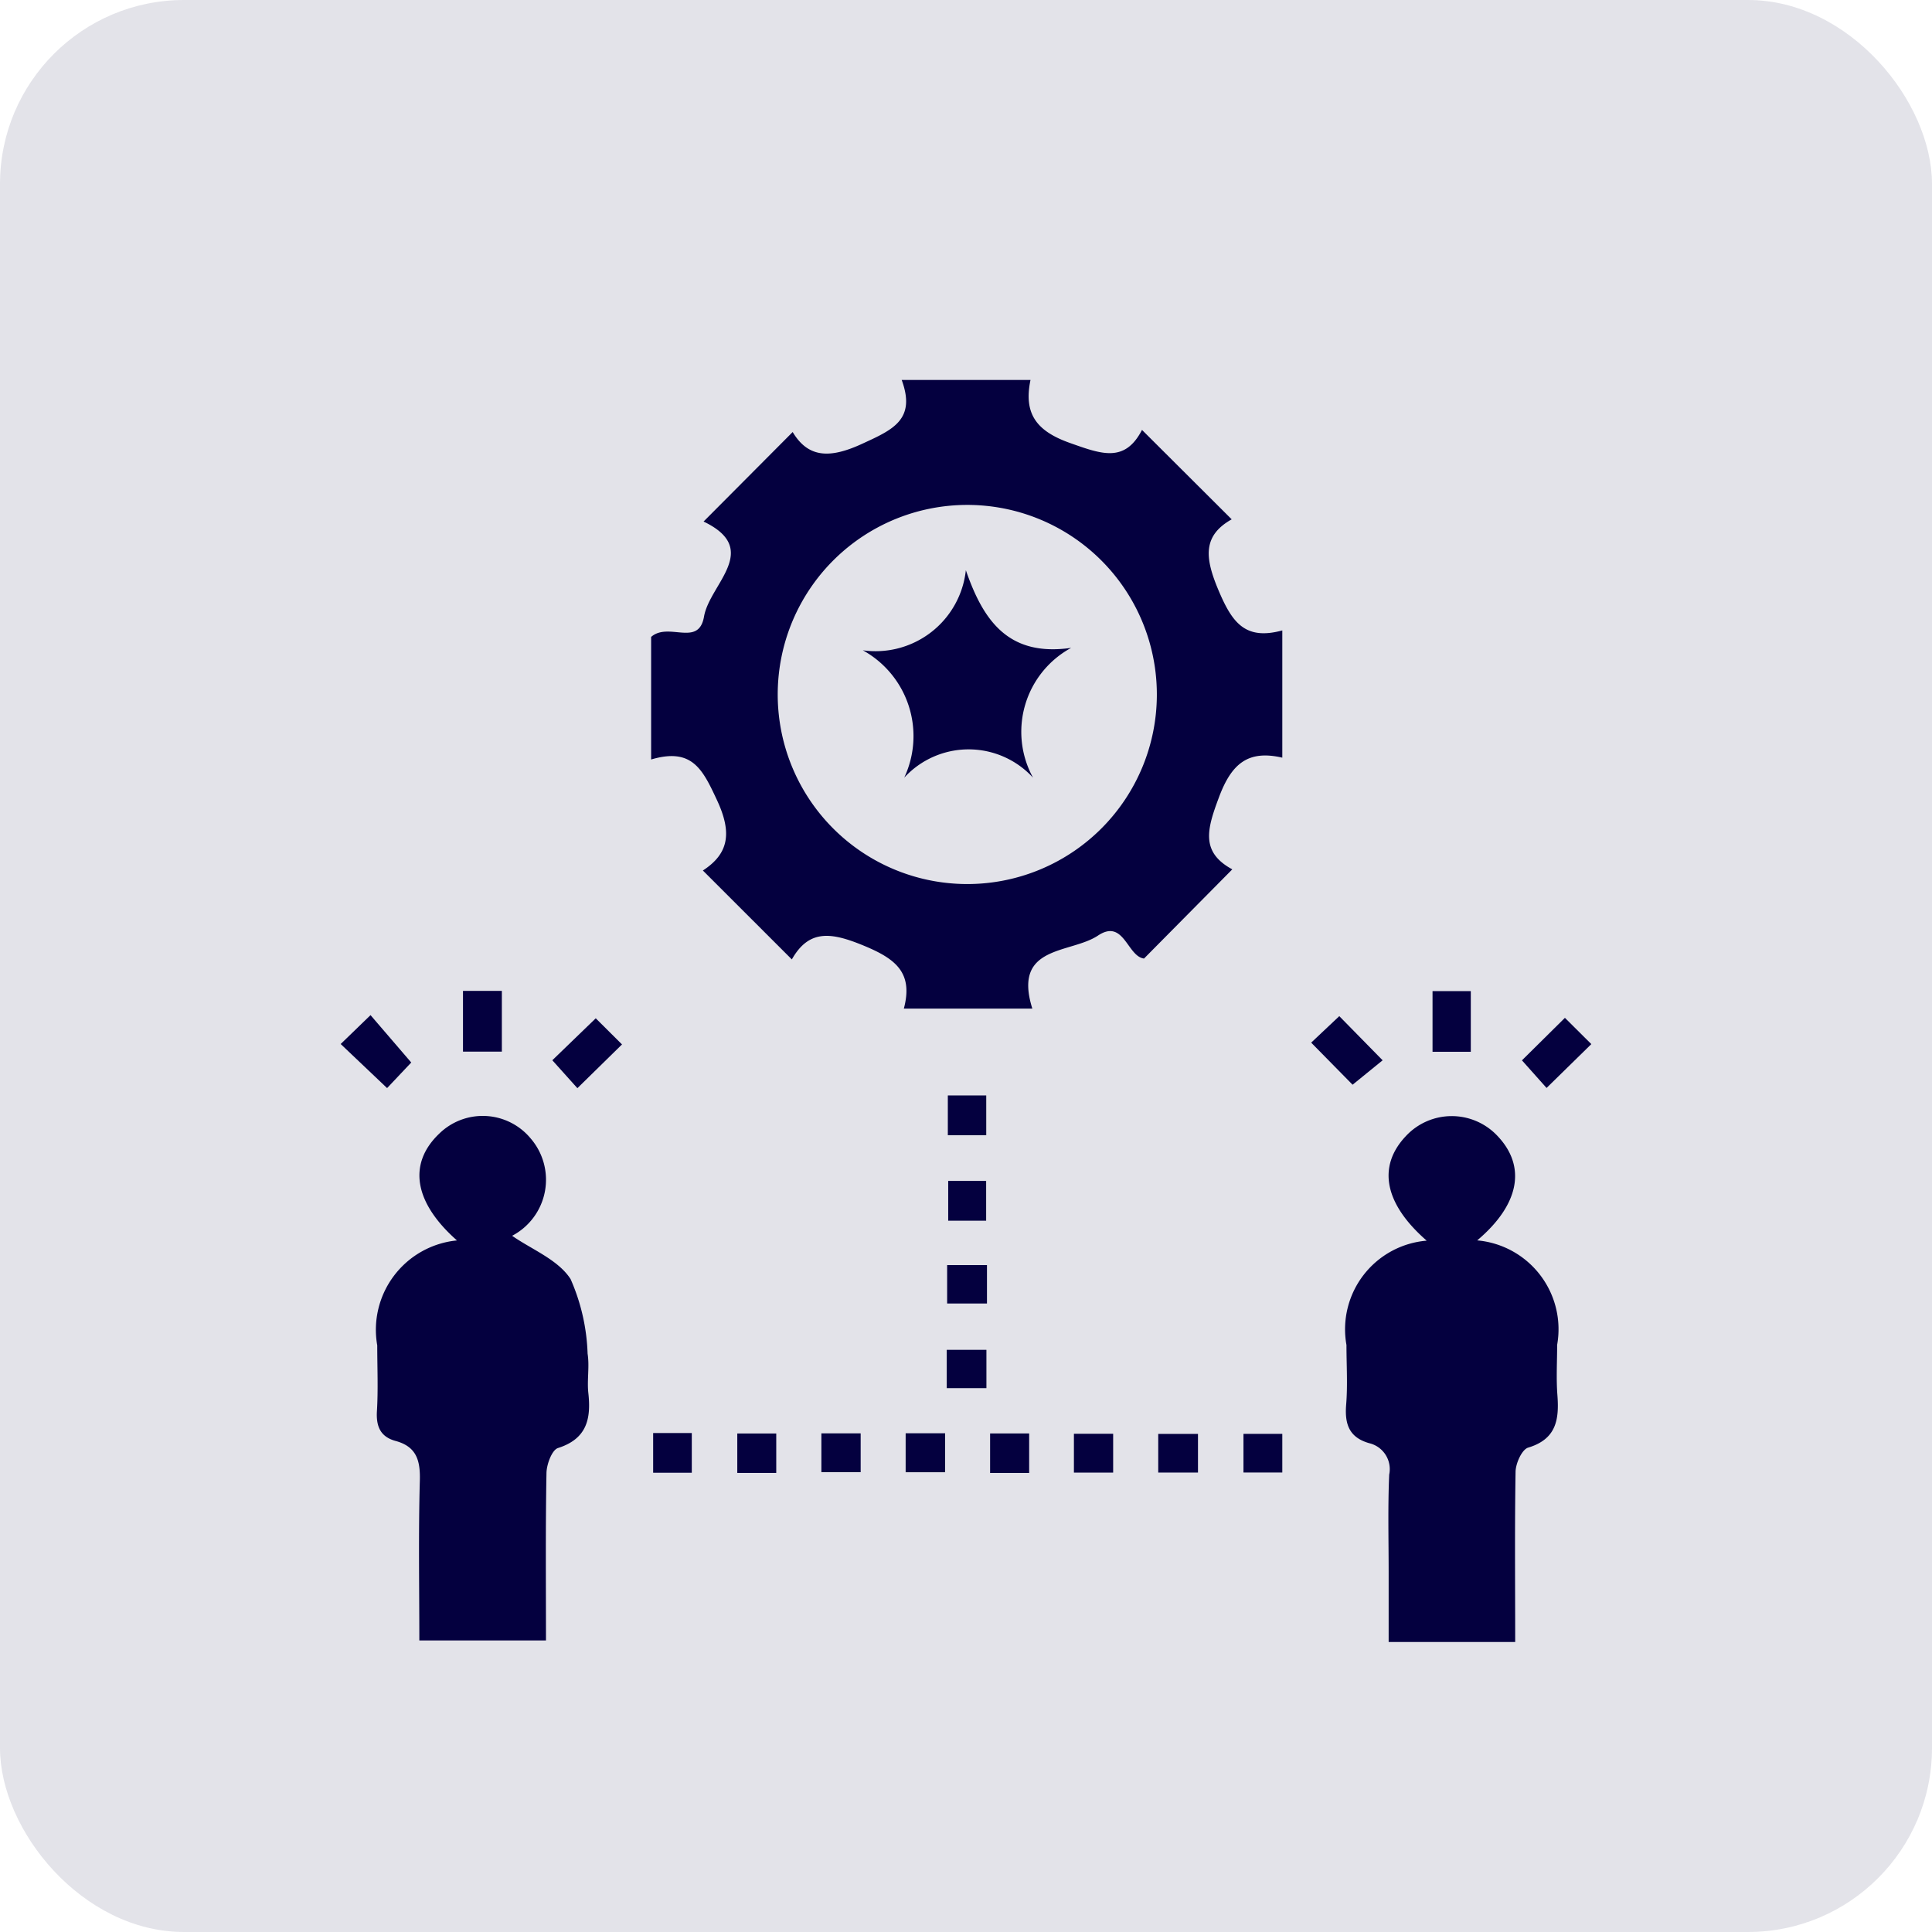<svg xmlns="http://www.w3.org/2000/svg" width="42" height="42" viewBox="0 0 42 42">
  <g id="Group_163560" data-name="Group 163560" transform="translate(-6283.144 2524)">
    <rect id="Rectangle_148496" data-name="Rectangle 148496" width="42" height="42" rx="4" transform="translate(6283.144 -2524)" fill="rgba(4,0,63,0.11)"/>
    <g id="Group_163559" data-name="Group 163559" transform="translate(4201.542 -3350.893)">
      <path id="Path_156" data-name="Path 156" d="M2158.721,847.731c-.366-.047-.437-.874-1-.5-.6.4-1.863.2-1.428,1.588H2153.5c.208-.782-.179-1.083-.873-1.369s-1.184-.367-1.562.3l-1.934-1.933c.567-.368.64-.824.3-1.544-.309-.663-.541-1.132-1.425-.869v-2.665c.38-.333,1.033.231,1.15-.443.123-.707,1.255-1.459-.01-2.065l1.937-1.946c.343.573.822.576,1.523.25.651-.3,1.164-.519.847-1.382h2.8c-.149.721.113,1.107.861,1.371.682.241,1.189.438,1.563-.285l1.95,1.944c-.64.359-.581.845-.287,1.542s.576,1.094,1.387.873v2.766c-.751-.174-1.107.137-1.378.864-.255.683-.407,1.186.291,1.564ZM2159,842a4.121,4.121,0,1,0-4.059,4.111A4.121,4.121,0,0,0,2159,842Z" transform="translate(-52.249)" fill="#04003f"/>
      <path id="Path_157" data-name="Path 157" d="M2097.618,977.65c-.932-.822-1.073-1.665-.386-2.321a1.353,1.353,0,0,1,1.985.1,1.376,1.376,0,0,1-.4,2.12c.421.295,1,.519,1.271.941a4.354,4.354,0,0,1,.37,1.622c.044.279-.015.574.016.856.062.562-.032.995-.66,1.195-.131.042-.246.352-.25.541-.022,1.2-.011,2.4-.011,3.642H2096.8c0-1.164-.021-2.322.011-3.478.012-.438-.074-.736-.527-.859-.327-.089-.426-.312-.406-.647.029-.475.007-.953.007-1.43A1.952,1.952,0,0,1,2097.618,977.65Z" transform="translate(-6.082 -123.791)" fill="#04003f"/>
      <path id="Path_158" data-name="Path 158" d="M2283.685,986.4h-2.751c0-.514,0-1.019,0-1.524,0-.7-.019-1.41.012-2.114a.58.58,0,0,0-.437-.684c-.424-.122-.531-.4-.5-.82.037-.435.008-.875.008-1.314a1.933,1.933,0,0,1,1.744-2.268c-.919-.8-1.079-1.612-.452-2.274a1.362,1.362,0,0,1,1.988-.006c.639.669.479,1.5-.438,2.274a1.939,1.939,0,0,1,1.738,2.271c0,.362-.022.725.005,1.085.041.531-.016.963-.635,1.149-.136.041-.271.342-.274.525C2283.673,983.913,2283.685,985.128,2283.685,986.4Z" transform="translate(-169.144 -123.812)" fill="#04003f"/>
      <path id="Path_159" data-name="Path 159" d="M2089.008,956.42l.649-.628.885,1.03-.525.556Z" transform="translate(0 -106.831)" fill="#04003f"/>
      <path id="Path_160" data-name="Path 160" d="M2129.764,957.9l-.545-.607.944-.912.571.568Z" transform="translate(-35.61 -107.351)" fill="#04003f"/>
      <path id="Path_161" data-name="Path 161" d="M2274.286,957.468l-.9-.915.611-.576.942.96Z" transform="translate(-163.28 -106.994)" fill="#04003f"/>
      <path id="Path_162" data-name="Path 162" d="M2313.985,957.853l-.535-.6.934-.924.574.571Z" transform="translate(-198.762 -107.309)" fill="#04003f"/>
      <path id="Path_163" data-name="Path 163" d="M2113.1,952.5h-.845V951.18h.845Z" transform="translate(-20.588 -102.746)" fill="#04003f"/>
      <path id="Path_164" data-name="Path 164" d="M2297.29,952.541h-.832v-1.319h.832Z" transform="translate(-183.714 -102.783)" fill="#04003f"/>
      <path id="Path_165" data-name="Path 165" d="M2204.368,971.05h.835v.865h-.835Z" transform="translate(-102.161 -120.343)" fill="#04003f"/>
      <path id="Path_166" data-name="Path 166" d="M2205.265,988.155h-.825v-.865h.825Z" transform="translate(-102.225 -134.725)" fill="#04003f"/>
      <path id="Path_167" data-name="Path 167" d="M2204.235,1004.114v-.835h.866v.835Z" transform="translate(-102.043 -148.884)" fill="#04003f"/>
      <path id="Path_168" data-name="Path 168" d="M2204.162,1020.211v-.833h.863v.833Z" transform="translate(-101.979 -163.141)" fill="#04003f"/>
      <path id="Path_169" data-name="Path 169" d="M2148.383,1035.193h.84v.863h-.84Z" transform="translate(-52.582 -177.147)" fill="#04003f"/>
      <path id="Path_170" data-name="Path 170" d="M2165.215,1036.137h-.847v-.857h.847Z" transform="translate(-66.738 -177.224)" fill="#04003f"/>
      <path id="Path_171" data-name="Path 171" d="M2181.2,1035.249v.844h-.854v-.844Z" transform="translate(-80.888 -177.196)" fill="#04003f"/>
      <path id="Path_172" data-name="Path 172" d="M2197.214,1035.234v.847h-.858v-.847Z" transform="translate(-95.066 -177.183)" fill="#04003f"/>
      <path id="Path_173" data-name="Path 173" d="M2213.246,1036.13h-.849v-.859h.849Z" transform="translate(-109.271 -177.216)" fill="#04003f"/>
      <path id="Path_174" data-name="Path 174" d="M2228.321,1036.179v-.844h.853v.844Z" transform="translate(-123.373 -177.273)" fill="#04003f"/>
      <path id="Path_175" data-name="Path 175" d="M2245.206,1035.354v.84h-.864v-.84Z" transform="translate(-137.561 -177.289)" fill="#04003f"/>
      <path id="Path_176" data-name="Path 176" d="M2261.378,1035.352v.84h-.844v-.84Z" transform="translate(-151.9 -177.288)" fill="#04003f"/>
      <path id="Path_177" data-name="Path 177" d="M2192.766,872.971a2.078,2.078,0,0,0-.829,2.822,1.9,1.9,0,0,0-2.8,0,2.129,2.129,0,0,0-.9-2.769,1.975,1.975,0,0,0,2.24-1.741C2190.859,872.391,2191.41,873.167,2192.766,872.971Z" transform="translate(-87.878 -31.994)" fill="#04003f"/>
    </g>
  </g>
</svg>
